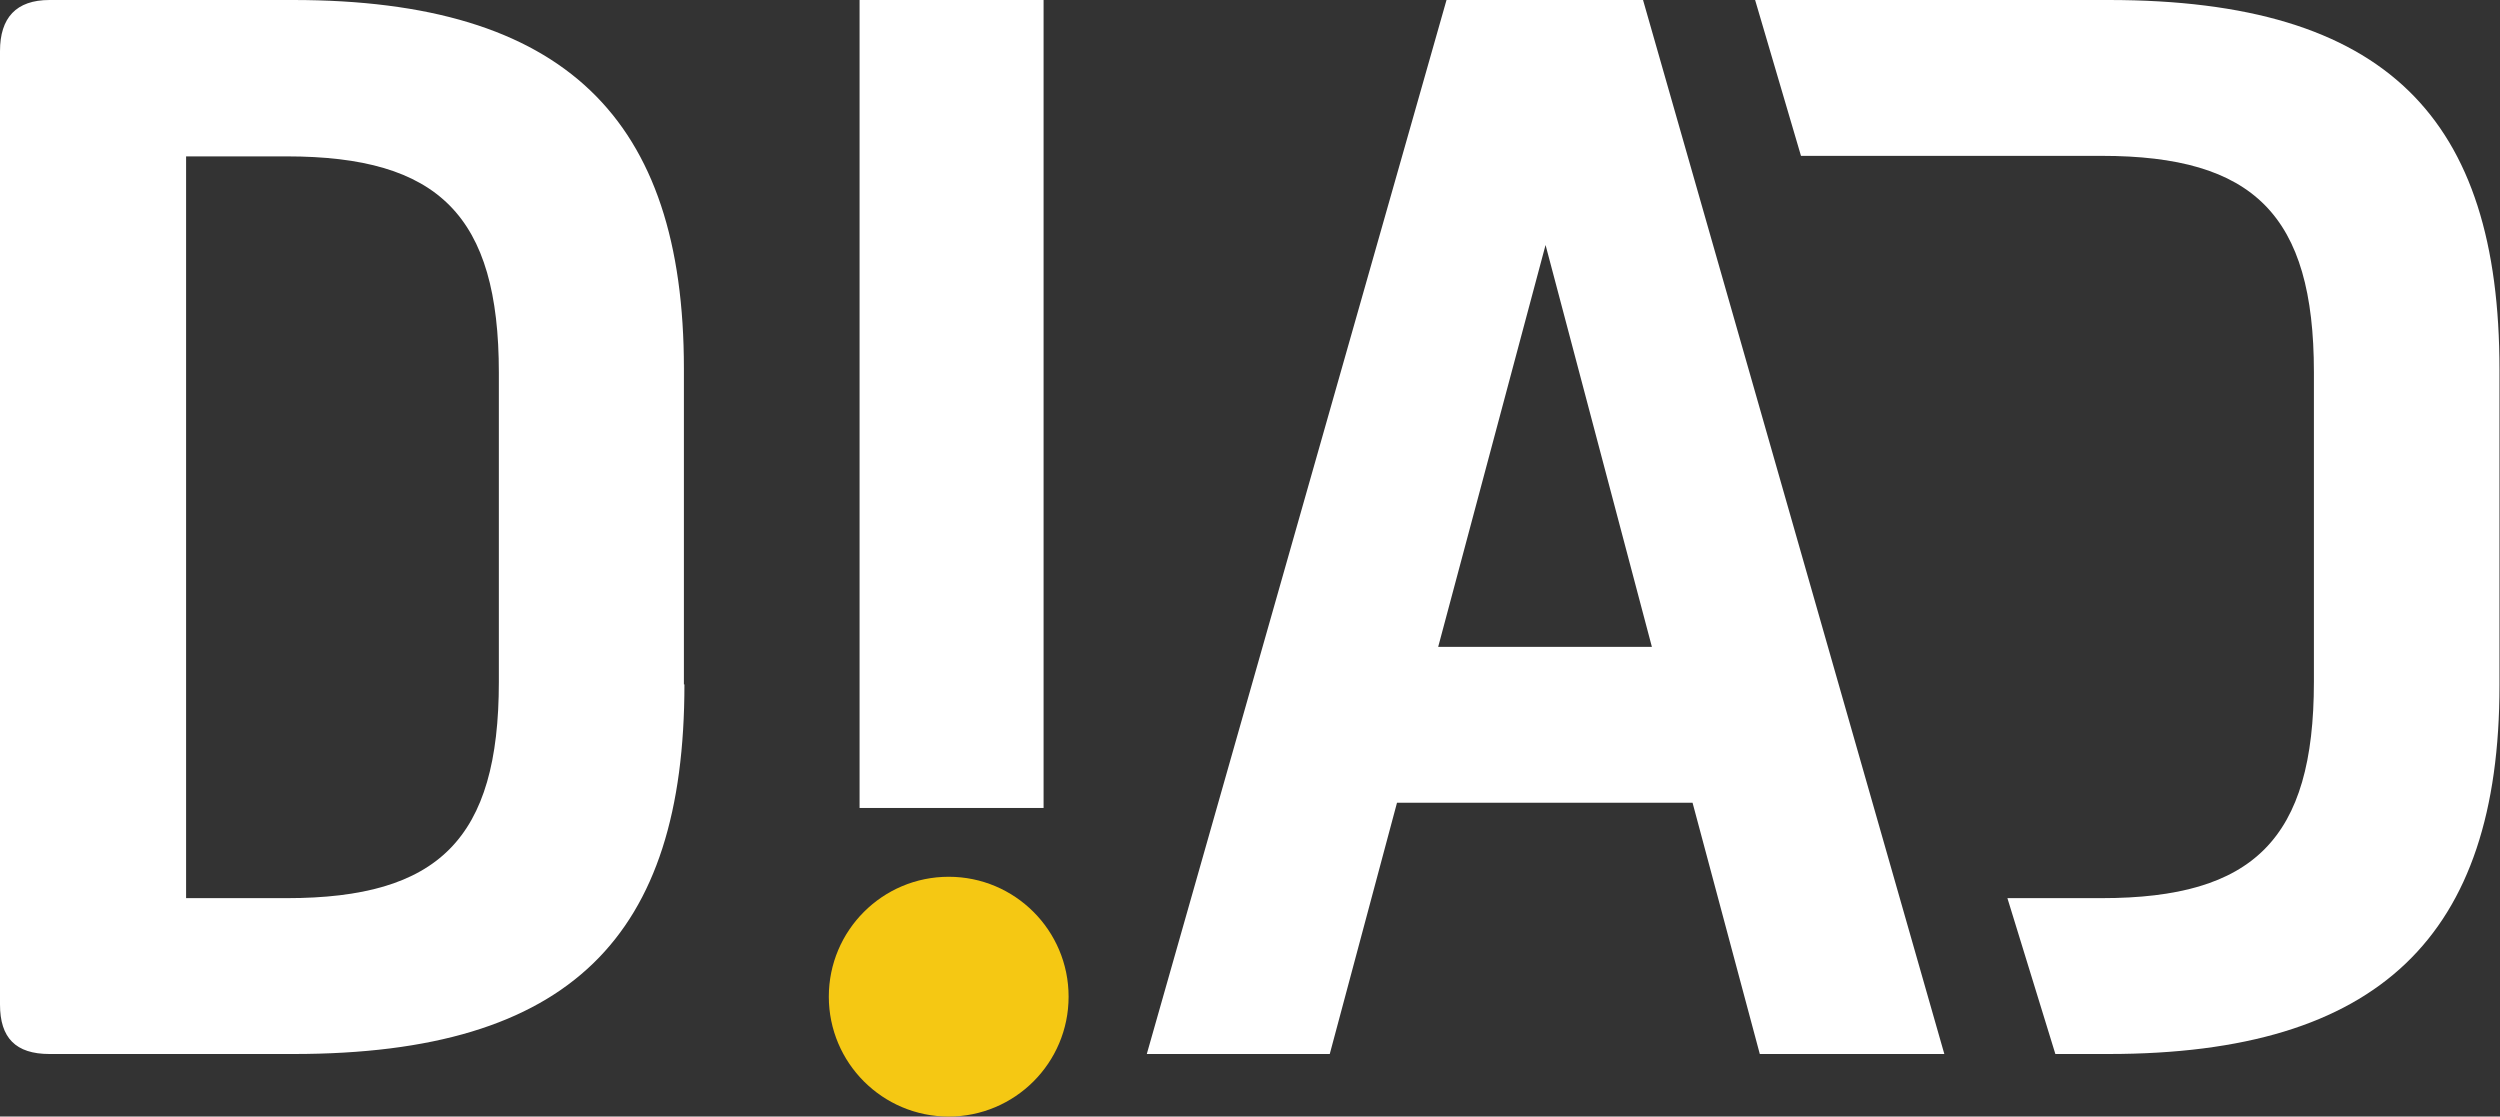 <?xml version="1.0" encoding="UTF-8"?><svg id="_레이어_2" xmlns="http://www.w3.org/2000/svg" viewBox="0 0 47.96 21.42"><rect x="0" y="0" width="47.96" height="21.42" fill="#333333" stroke="none"/><defs><style>.cls-1{fill:#fff;}.cls-2{fill:#f5c813;}</style></defs><g id="Layer_1"><g><path class="cls-1" d="M37.29,20.22h-3.53l-1.29-4.82h-5.67l-1.29,4.82h-3.51L27.75,0h3.77l5.78,20.22Zm-9.7-7.81h4.1l-2.04-7.71-2.06,7.71Z"/><path class="cls-1" d="M33.68,0h6.77c5.34,0,7.5,2.27,7.5,7.09v6.06c0,4.8-2.3,7.07-7.5,7.07h-1.02l-.92-2.99h1.81c2.91,0,4.07-1.13,4.07-4.15V7.14c0-3.02-1.16-4.15-4.07-4.15h-5.77l-.88-2.99Z"/></g><g><path class="cls-1" d="M13.13,13.13c0,4.82-2.17,7.09-7.5,7.09H.95c-.65,0-.95-.31-.95-.95V.98C0,.34,.31,0,.95,0H5.62c5.21,0,7.5,2.27,7.5,7.07v6.06Zm-3.56-5.98c0-3.02-1.16-4.15-4.07-4.15h-1.93v14.23h1.93c2.91,0,4.07-1.13,4.07-4.15V7.14Z"/><rect class="cls-1" x="16.49" y="0" width="3.53" height="15.5"/><circle class="cls-2" cx="18.2" cy="19.12" r="2.3"/></g></g></svg>